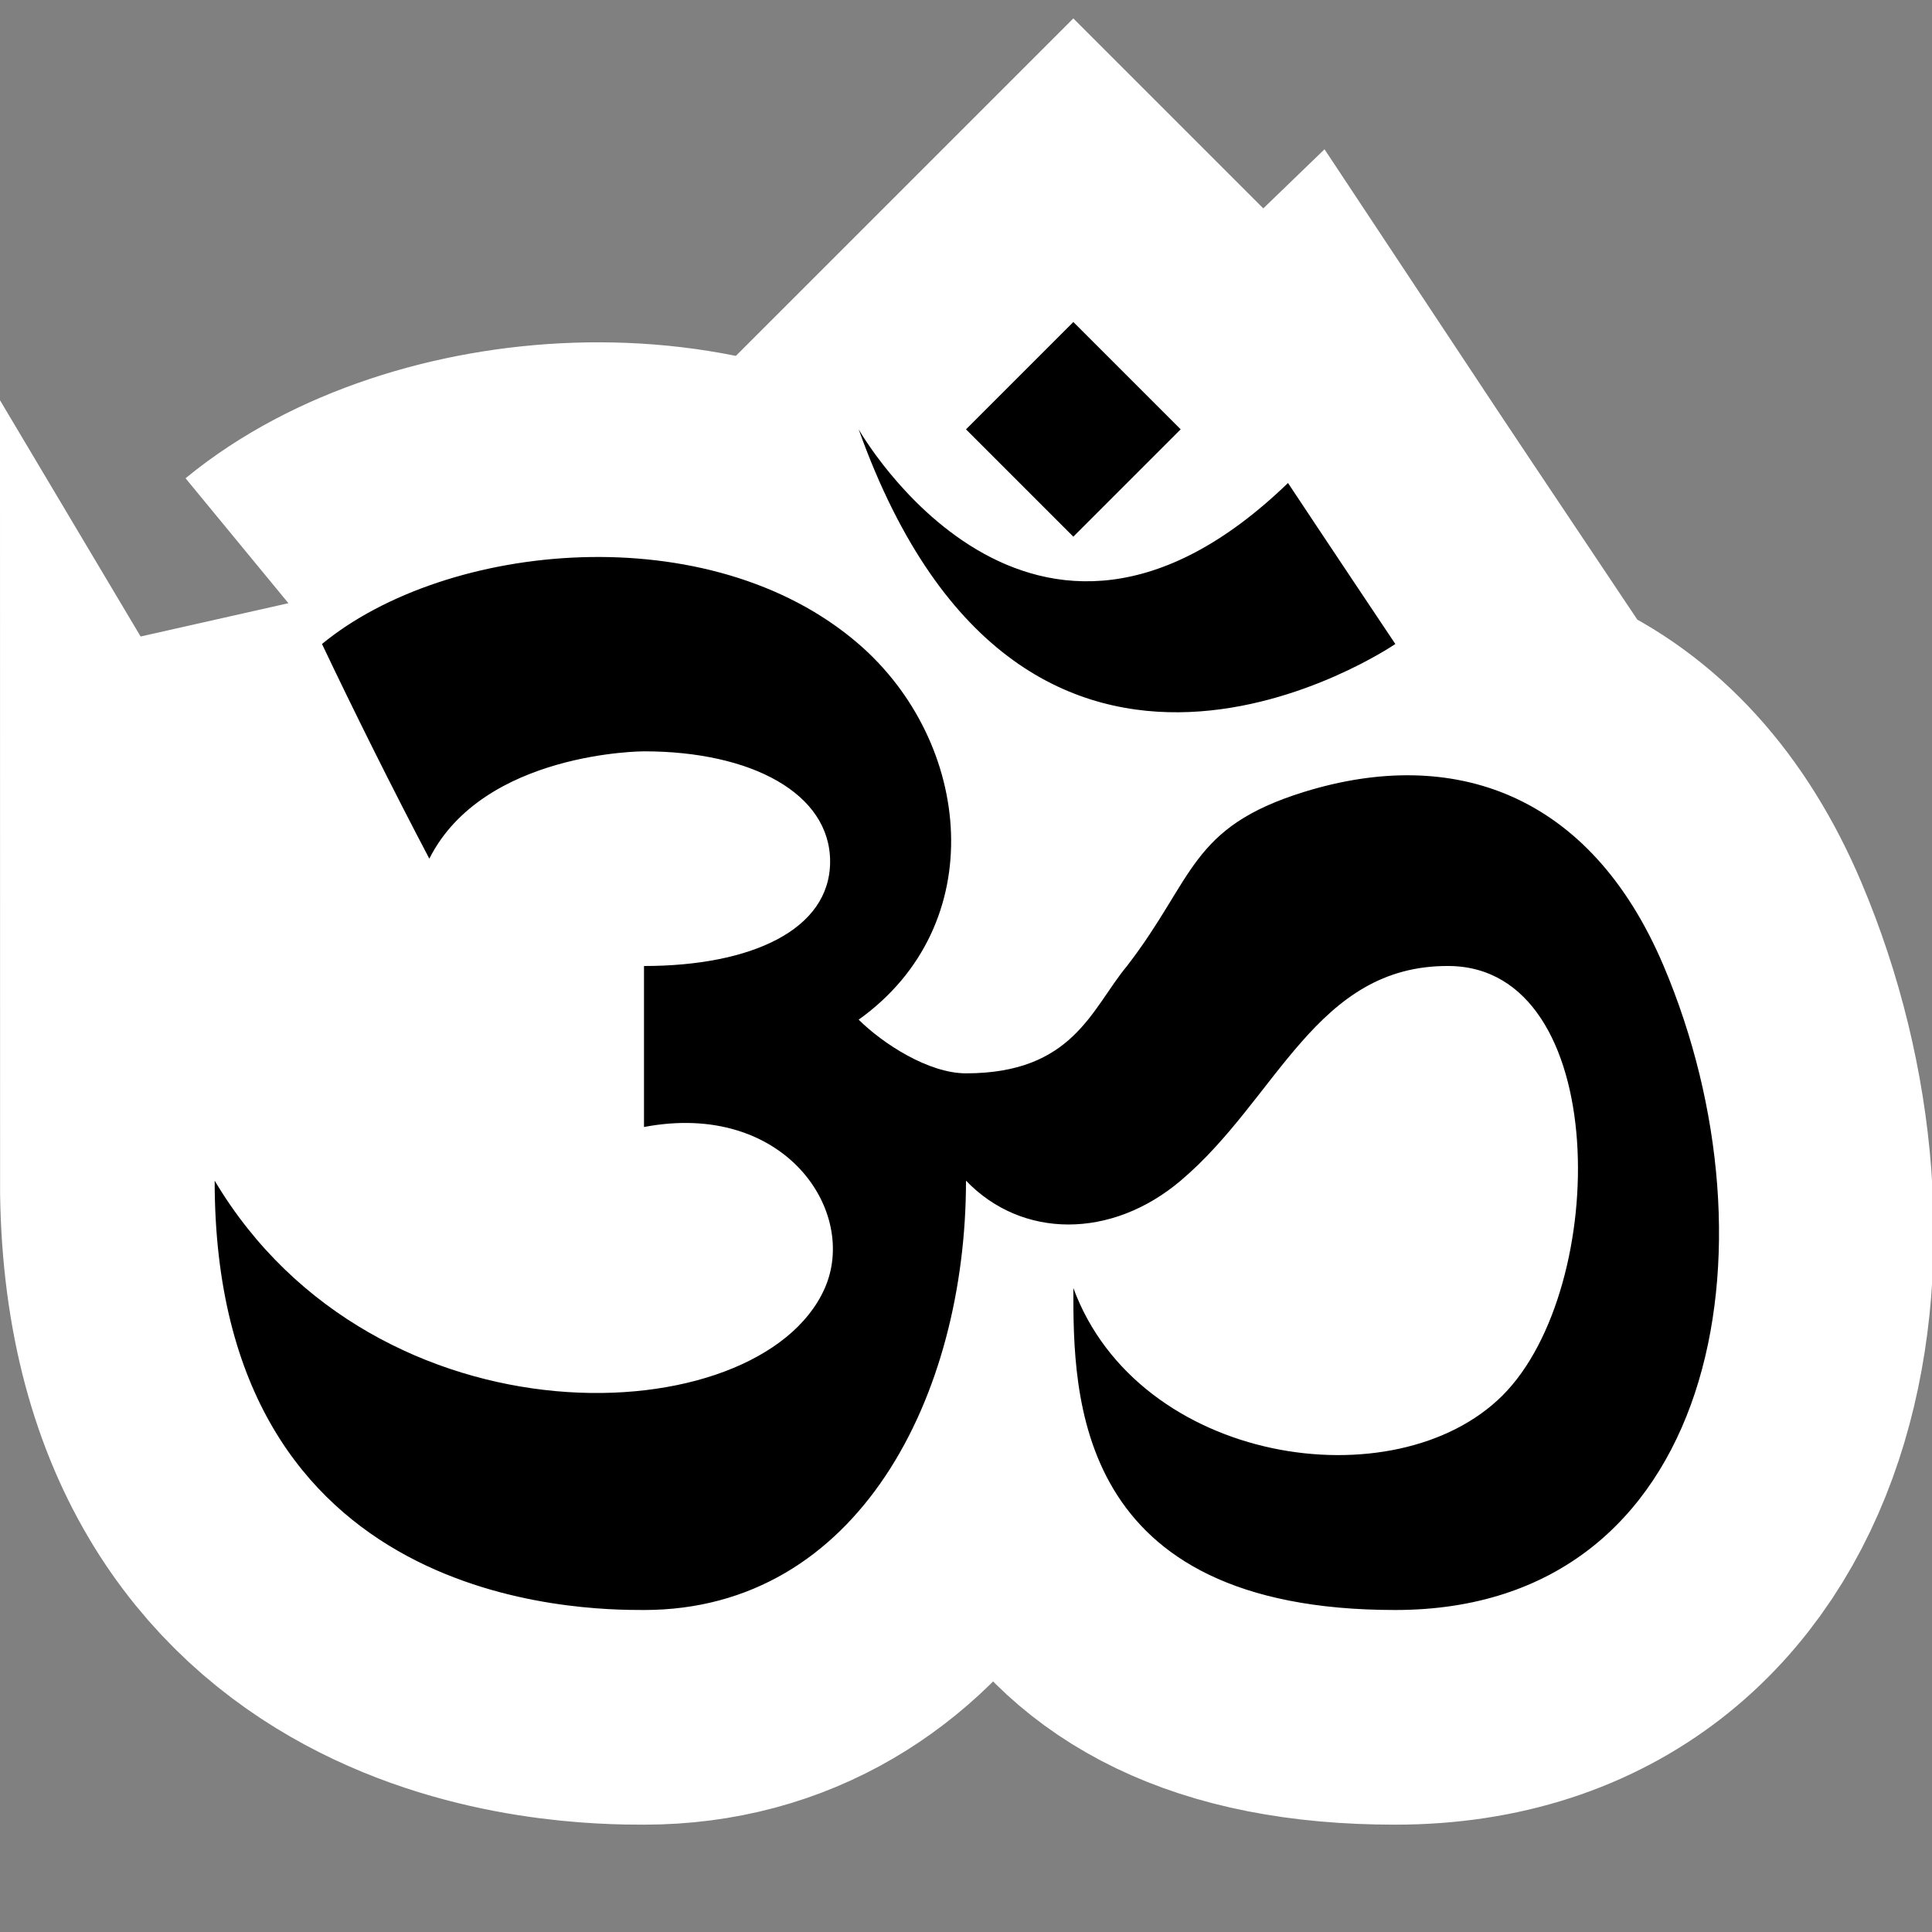 <?xml version='1.0' encoding='utf-8'?>
<svg xmlns:dc="http://purl.org/dc/elements/1.1/" xmlns:cc="http://creativecommons.org/ns#" xmlns:rdf="http://www.w3.org/1999/02/22-rdf-syntax-ns#" xmlns="http://www.w3.org/2000/svg" version="1.1" width="100%" height="100%" viewBox="0 0 18 18" id="svg2">
  <rect x="0" y="0" width="18" height="18" fill="#808080" stroke="none"/>
  <defs id="defs6"/>
  <rect width="18" height="18" x="0" y="0" id="canvas" style="fill:none;stroke:none;visibility:hidden"/>
  <path d="m 6,2 c 0,0 1.598,2.82 4,0.5 0.331,0.5 1,1.5 1,1.5 0,0 -3.443,2.356 -5,-2 z m -5,2 c 0.289,0.609 0.661,1.357 1,2 0.504,-1 2,-1 2,-1 1,0 1.734,0.392 1.734,1.027 C 5.734,6.662 5,7 4,7 c 0,0 0,1 0,1.5 1.311,-0.249 2.003,0.79 1.682,1.507 C 5.075,11.366 1.504,11.527 0,9 c 0,3.988 3.441,4 4,4 2,0 3,-2 3,-4 0.521,0.543 1.355,0.546 2,0 0.905,-0.765 1.259,-2.01 2.5,-2 1.514,0.012 1.5,3 0.5,4 -1,1 -3.394,0.645 -4,-1 0,1 0,3.001 3,3 3,-0.001 3.608,-3.384 2.5,-6 C 12.815,5.383 11.533,4.95 10.15,5.378 9.082,5.709 9.131,6.183 8.5,7 c -0.329,0.396 -0.5,1 -1.5,1 -0.347,0 -0.772,-0.274 -1,-0.5 1.238,-0.885 1.056,-2.587 0,-3.5 -1.388,-1.2 -3.84,-0.955 -5,0 z m 6,-2 1,-1 1,1 -1,1 z" id="halo" style="fill:#ffffff;stroke:#ffffff;stroke-width:4.0;opacity:1.0;" transform="translate(2.0,2.0)"/>
<path d="m 6,2 c 0,0 1.598,2.82 4,0.5 0.331,0.5 1,1.5 1,1.5 0,0 -3.443,2.356 -5,-2 z m -5,2 c 0.289,0.609 0.661,1.357 1,2 0.504,-1 2,-1 2,-1 1,0 1.734,0.392 1.734,1.027 C 5.734,6.662 5,7 4,7 c 0,0 0,1 0,1.5 1.311,-0.249 2.003,0.79 1.682,1.507 C 5.075,11.366 1.504,11.527 0,9 c 0,3.988 3.441,4 4,4 2,0 3,-2 3,-4 0.521,0.543 1.355,0.546 2,0 0.905,-0.765 1.259,-2.01 2.5,-2 1.514,0.012 1.5,3 0.5,4 -1,1 -3.394,0.645 -4,-1 0,1 0,3.001 3,3 3,-0.001 3.608,-3.384 2.5,-6 C 12.815,5.383 11.533,4.95 10.15,5.378 9.082,5.709 9.131,6.183 8.5,7 c -0.329,0.396 -0.5,1 -1.5,1 -0.347,0 -0.772,-0.274 -1,-0.5 1.238,-0.885 1.056,-2.587 0,-3.5 -1.388,-1.2 -3.84,-0.955 -5,0 z m 6,-2 1,-1 1,1 -1,1 z" id="hinduist" style="fill:#000000;fill-opacity:1" transform="translate(2.0,2.0)"/>
</svg>

